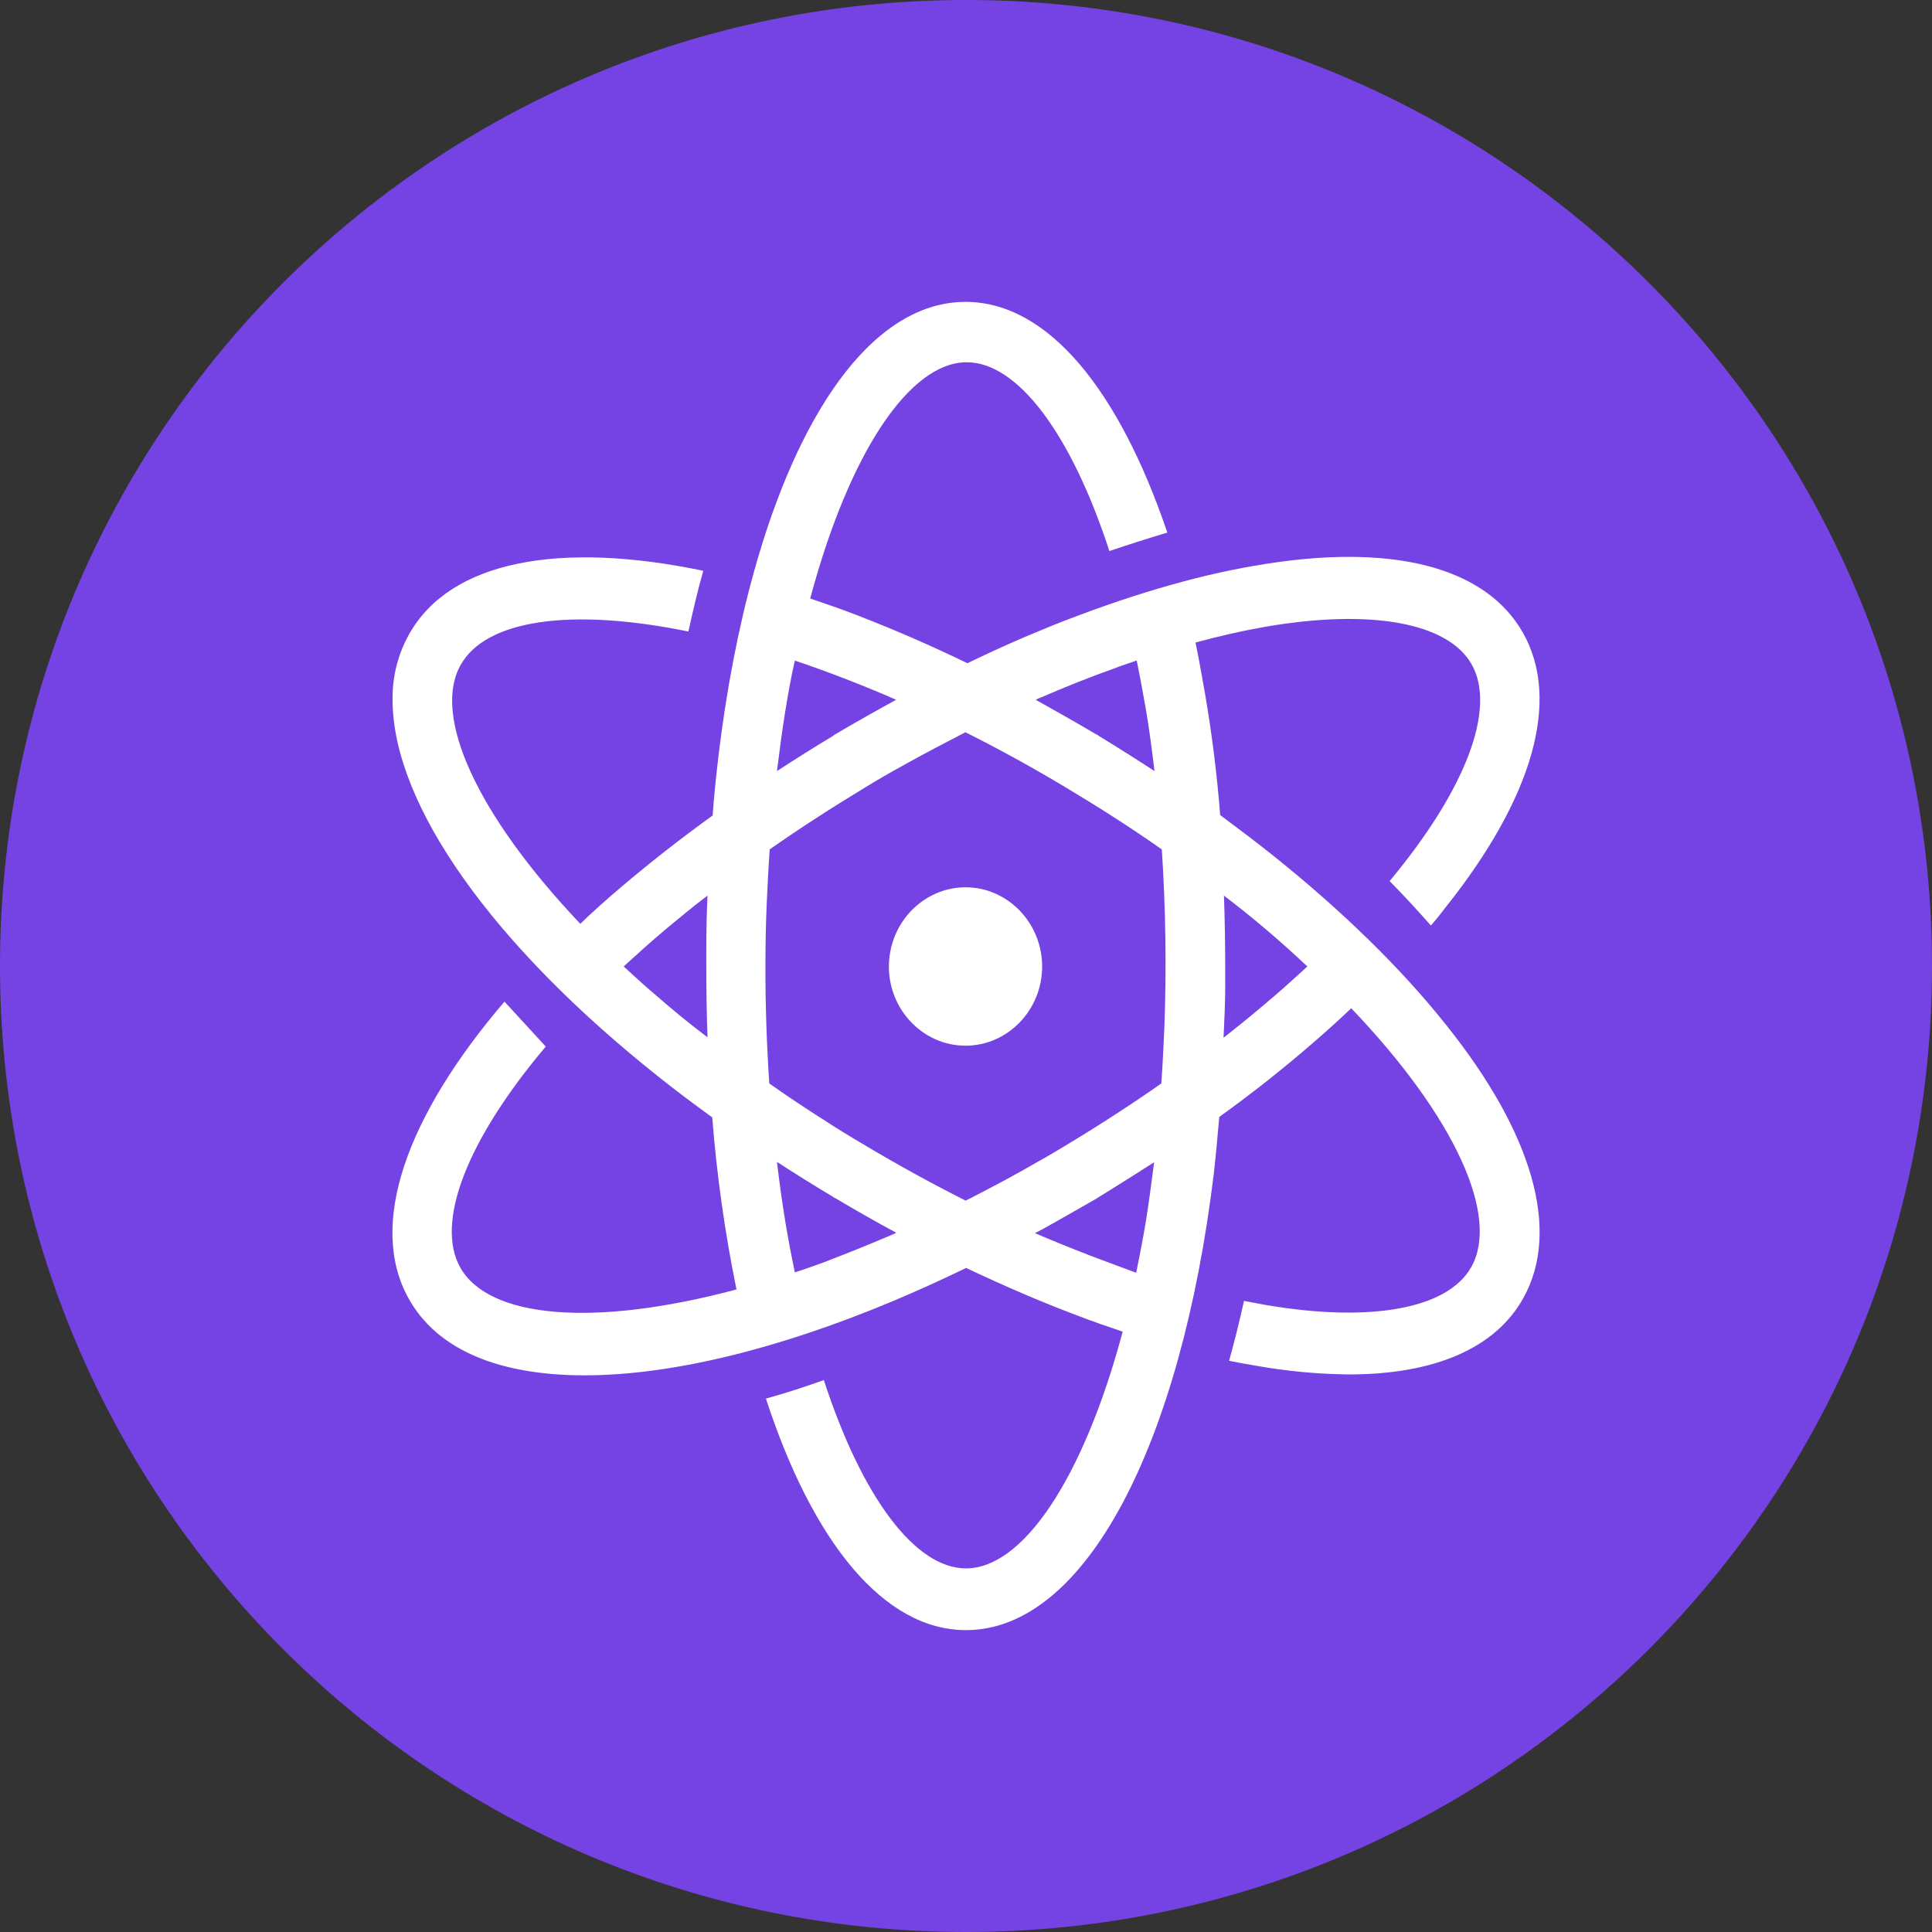 <?xml version="1.0" encoding="UTF-8"?>
<svg xmlns="http://www.w3.org/2000/svg" xmlns:xlink="http://www.w3.org/1999/xlink" width="168pt" height="168pt" viewBox="0 0 168 168" version="1.1">
<rect x="0" y="0" width="168" height="168" fill="#333333" stroke="none"/>
<g id="surface2340">
<path style=" stroke:none;fill-rule:nonzero;fill:rgb(45.882%,26.275%,89.02%);fill-opacity:1;" d="M 168 84 C 168 130.391 130.391 168 84 168 C 37.609 168 0 130.391 0 84 C 0 37.609 37.609 0 84 0 C 130.391 0 168 37.609 168 84 "/>
<path style=" stroke:none;fill-rule:evenodd;fill:rgb(100%,100%,100%);fill-opacity:1;" d="M 62.453 65.941 C 62.266 67.543 62.086 69.227 61.969 70.914 C 59.156 72.941 56.523 75.008 54.082 77.078 C 52.82 78.148 51.605 79.219 50.461 80.332 C 41.426 70.797 37.57 62.227 40.055 57.824 C 42.238 53.918 49.566 52.809 59.859 54.914 C 60.27 53.078 60.672 51.316 61.156 49.633 C 48.684 47.027 39.168 48.75 35.578 55.145 C 34.613 56.863 34.117 58.801 34.137 60.77 L 34.137 60.965 C 34.211 70.031 42.836 82.164 57.238 93.609 C 58.715 94.797 60.309 95.98 61.938 97.168 L 61.934 97.168 C 62.328 102.191 63.031 107.188 64.043 112.125 C 51.57 115.457 42.496 114.617 40.02 110.215 C 37.836 106.312 40.574 99.16 47.457 91.004 L 43.867 87.098 C 35.352 97.051 31.949 106.5 35.539 112.926 C 38.059 117.445 43.5 119.594 50.828 119.594 C 58.195 119.594 67.445 117.41 77.586 113.164 L 77.59 113.164 C 79.672 112.285 81.734 111.355 83.77 110.371 L 84 110.25 C 87.223 111.777 90.406 113.16 93.555 114.344 C 94.918 114.879 96.289 115.34 97.625 115.797 C 94.18 128.652 88.926 136.383 84 136.383 C 79.633 136.383 75.008 130.34 71.637 120.004 C 69.98 120.605 68.301 121.145 66.602 121.617 C 70.672 134.094 76.848 141.75 84 141.75 C 94.398 141.75 102.691 125.602 105.547 102.059 C 105.73 100.457 105.879 98.773 106.023 97.125 C 108.949 95.023 111.695 92.84 114.246 90.621 C 115.355 89.664 116.438 88.684 117.5 87.676 C 126.57 97.168 130.414 105.777 127.938 110.176 C 125.906 113.812 119.203 115.039 110.023 113.469 L 108.172 113.121 C 107.789 114.871 107.359 116.605 106.879 118.328 C 107.656 118.48 108.434 118.633 109.172 118.75 C 111.852 119.23 114.562 119.488 117.281 119.516 C 124.719 119.516 130.012 117.258 132.453 112.895 C 135.715 107.078 133.344 98.613 125.754 89.129 C 121.832 84.195 116.723 79.219 110.801 74.473 C 109.277 73.25 107.691 72.059 106.102 70.875 C 105.824 67.309 105.379 63.758 104.77 60.234 C 104.508 58.742 104.25 57.289 103.957 55.875 C 106.062 55.297 108.105 54.836 110.062 54.496 C 119.246 52.922 125.945 54.148 127.98 57.789 C 130.121 61.617 127.496 68.621 120.836 76.617 C 122.129 77.918 123.312 79.223 124.426 80.48 L 124.426 80.477 C 124.891 79.949 125.332 79.398 125.754 78.836 C 133.309 69.344 135.715 60.887 132.457 55.07 C 129.203 49.254 120.945 47.148 109.211 49.176 C 103.766 50.094 97.809 51.895 91.625 54.348 C 91.367 54.457 91.148 54.535 90.891 54.652 C 88.816 55.492 86.742 56.41 84.668 57.41 C 84.484 57.484 84.301 57.598 84.113 57.672 L 84.109 57.664 C 80.973 56.145 77.777 54.754 74.523 53.496 C 73.16 52.961 71.781 52.5 70.453 52.043 C 73.887 39.223 79.148 31.5 84.066 31.5 C 88.434 31.5 93.098 37.586 96.469 47.918 C 98.176 47.34 99.84 46.809 101.508 46.312 C 97.312 33.941 91.141 26.25 83.953 26.25 C 73.59 26.25 65.262 42.398 62.449 65.941 Z M 95.543 63.988 C 95.469 63.91 95.359 63.871 95.281 63.832 C 93.547 62.805 91.766 61.805 90.066 60.852 L 90.07 60.848 C 90.207 60.766 90.355 60.703 90.512 60.652 C 92.621 59.734 94.734 58.895 96.77 58.168 C 97.473 57.895 98.176 57.668 98.844 57.438 C 99.137 58.855 99.395 60.273 99.656 61.762 C 99.949 63.484 100.172 65.242 100.391 67.043 L 100.391 67.047 C 98.789 66.004 97.172 64.984 95.543 63.988 Z M 68.266 61.957 C 68.523 60.387 68.781 58.895 69.117 57.441 C 72.102 58.449 75.039 59.586 77.926 60.848 C 76.184 61.805 74.41 62.801 72.672 63.828 C 72.586 63.867 72.512 63.922 72.445 63.988 C 70.781 64.984 69.152 66.016 67.562 67.051 C 67.781 65.285 68.004 63.605 68.266 61.957 Z M 75.258 99.617 L 75.258 99.613 C 74.02 98.895 72.797 98.141 71.594 97.355 C 70.004 96.348 68.438 95.301 66.895 94.215 C 66.668 90.828 66.555 87.434 66.559 84.035 C 66.559 82.199 66.594 80.402 66.668 78.637 C 66.742 76.992 66.82 75.422 66.93 73.859 C 69.555 72.023 72.336 70.223 75.258 68.457 C 76.371 67.773 77.516 67.117 78.629 66.508 C 80.402 65.512 82.184 64.59 83.957 63.672 L 83.957 63.676 C 86.918 65.16 89.816 66.758 92.656 68.461 C 93.918 69.227 95.133 69.957 96.32 70.719 C 97.949 71.754 99.5 72.789 101.023 73.859 L 101.027 73.855 C 101.367 79.043 101.441 84.242 101.246 89.434 C 101.172 91.039 101.098 92.648 100.984 94.215 C 98.359 96.051 95.582 97.852 92.656 99.613 C 91.879 100.074 91.141 100.531 90.363 100.953 C 88.398 102.102 86.441 103.137 84.516 104.129 C 84.332 104.207 84.148 104.324 83.961 104.398 L 83.957 104.395 C 81.004 102.906 78.102 101.312 75.258 99.617 Z M 56.973 86.492 C 56.012 85.688 55.125 84.844 54.23 84.039 C 55.453 82.93 56.715 81.781 58.047 80.672 C 59.156 79.754 60.305 78.797 61.523 77.879 C 61.449 79.406 61.418 80.977 61.418 82.547 L 61.418 84.039 C 61.418 86.145 61.449 88.176 61.523 90.203 L 61.523 90.199 C 59.961 89.02 58.445 87.781 56.973 86.488 Z M 106.539 85.574 L 106.539 84.043 C 106.539 81.941 106.504 79.91 106.43 77.883 L 106.43 77.879 C 108.953 79.801 111.375 81.859 113.684 84.043 C 112.723 84.918 111.719 85.84 110.688 86.719 C 110.539 86.828 110.387 86.98 110.242 87.098 C 109.023 88.133 107.723 89.203 106.395 90.238 C 106.469 88.711 106.543 87.141 106.543 85.566 Z M 68.305 106.312 L 68.301 106.309 C 68.016 104.555 67.766 102.797 67.562 101.031 C 69.152 102.066 70.742 103.059 72.41 104.055 C 72.484 104.129 72.598 104.172 72.672 104.207 C 74.41 105.242 76.148 106.234 77.922 107.188 C 77.922 107.188 77.891 107.188 77.891 107.23 C 76.09 108.004 74.273 108.746 72.445 109.453 C 72.188 109.562 71.93 109.641 71.668 109.758 C 70.816 110.062 69.969 110.371 69.117 110.641 L 69.117 110.637 C 68.816 109.203 68.543 107.762 68.301 106.312 Z M 94.695 109.148 L 94.695 109.141 C 93.117 108.531 91.547 107.895 89.992 107.23 L 90.66 106.883 C 92.184 106.043 93.695 105.16 95.254 104.277 L 95.25 104.281 C 96.961 103.227 98.664 102.152 100.359 101.066 C 100.133 102.789 99.914 104.512 99.656 106.117 C 99.395 107.691 99.102 109.184 98.801 110.676 C 97.473 110.176 96.102 109.68 94.695 109.145 Z M 77.297 84.043 C 77.297 80.258 80.293 77.156 83.965 77.156 C 87.625 77.156 90.621 80.254 90.621 84.043 C 90.621 87.832 87.629 90.93 83.957 90.93 C 80.293 90.93 77.293 87.832 77.293 84.043 Z M 77.297 84.043 "/>
</g>
</svg>
